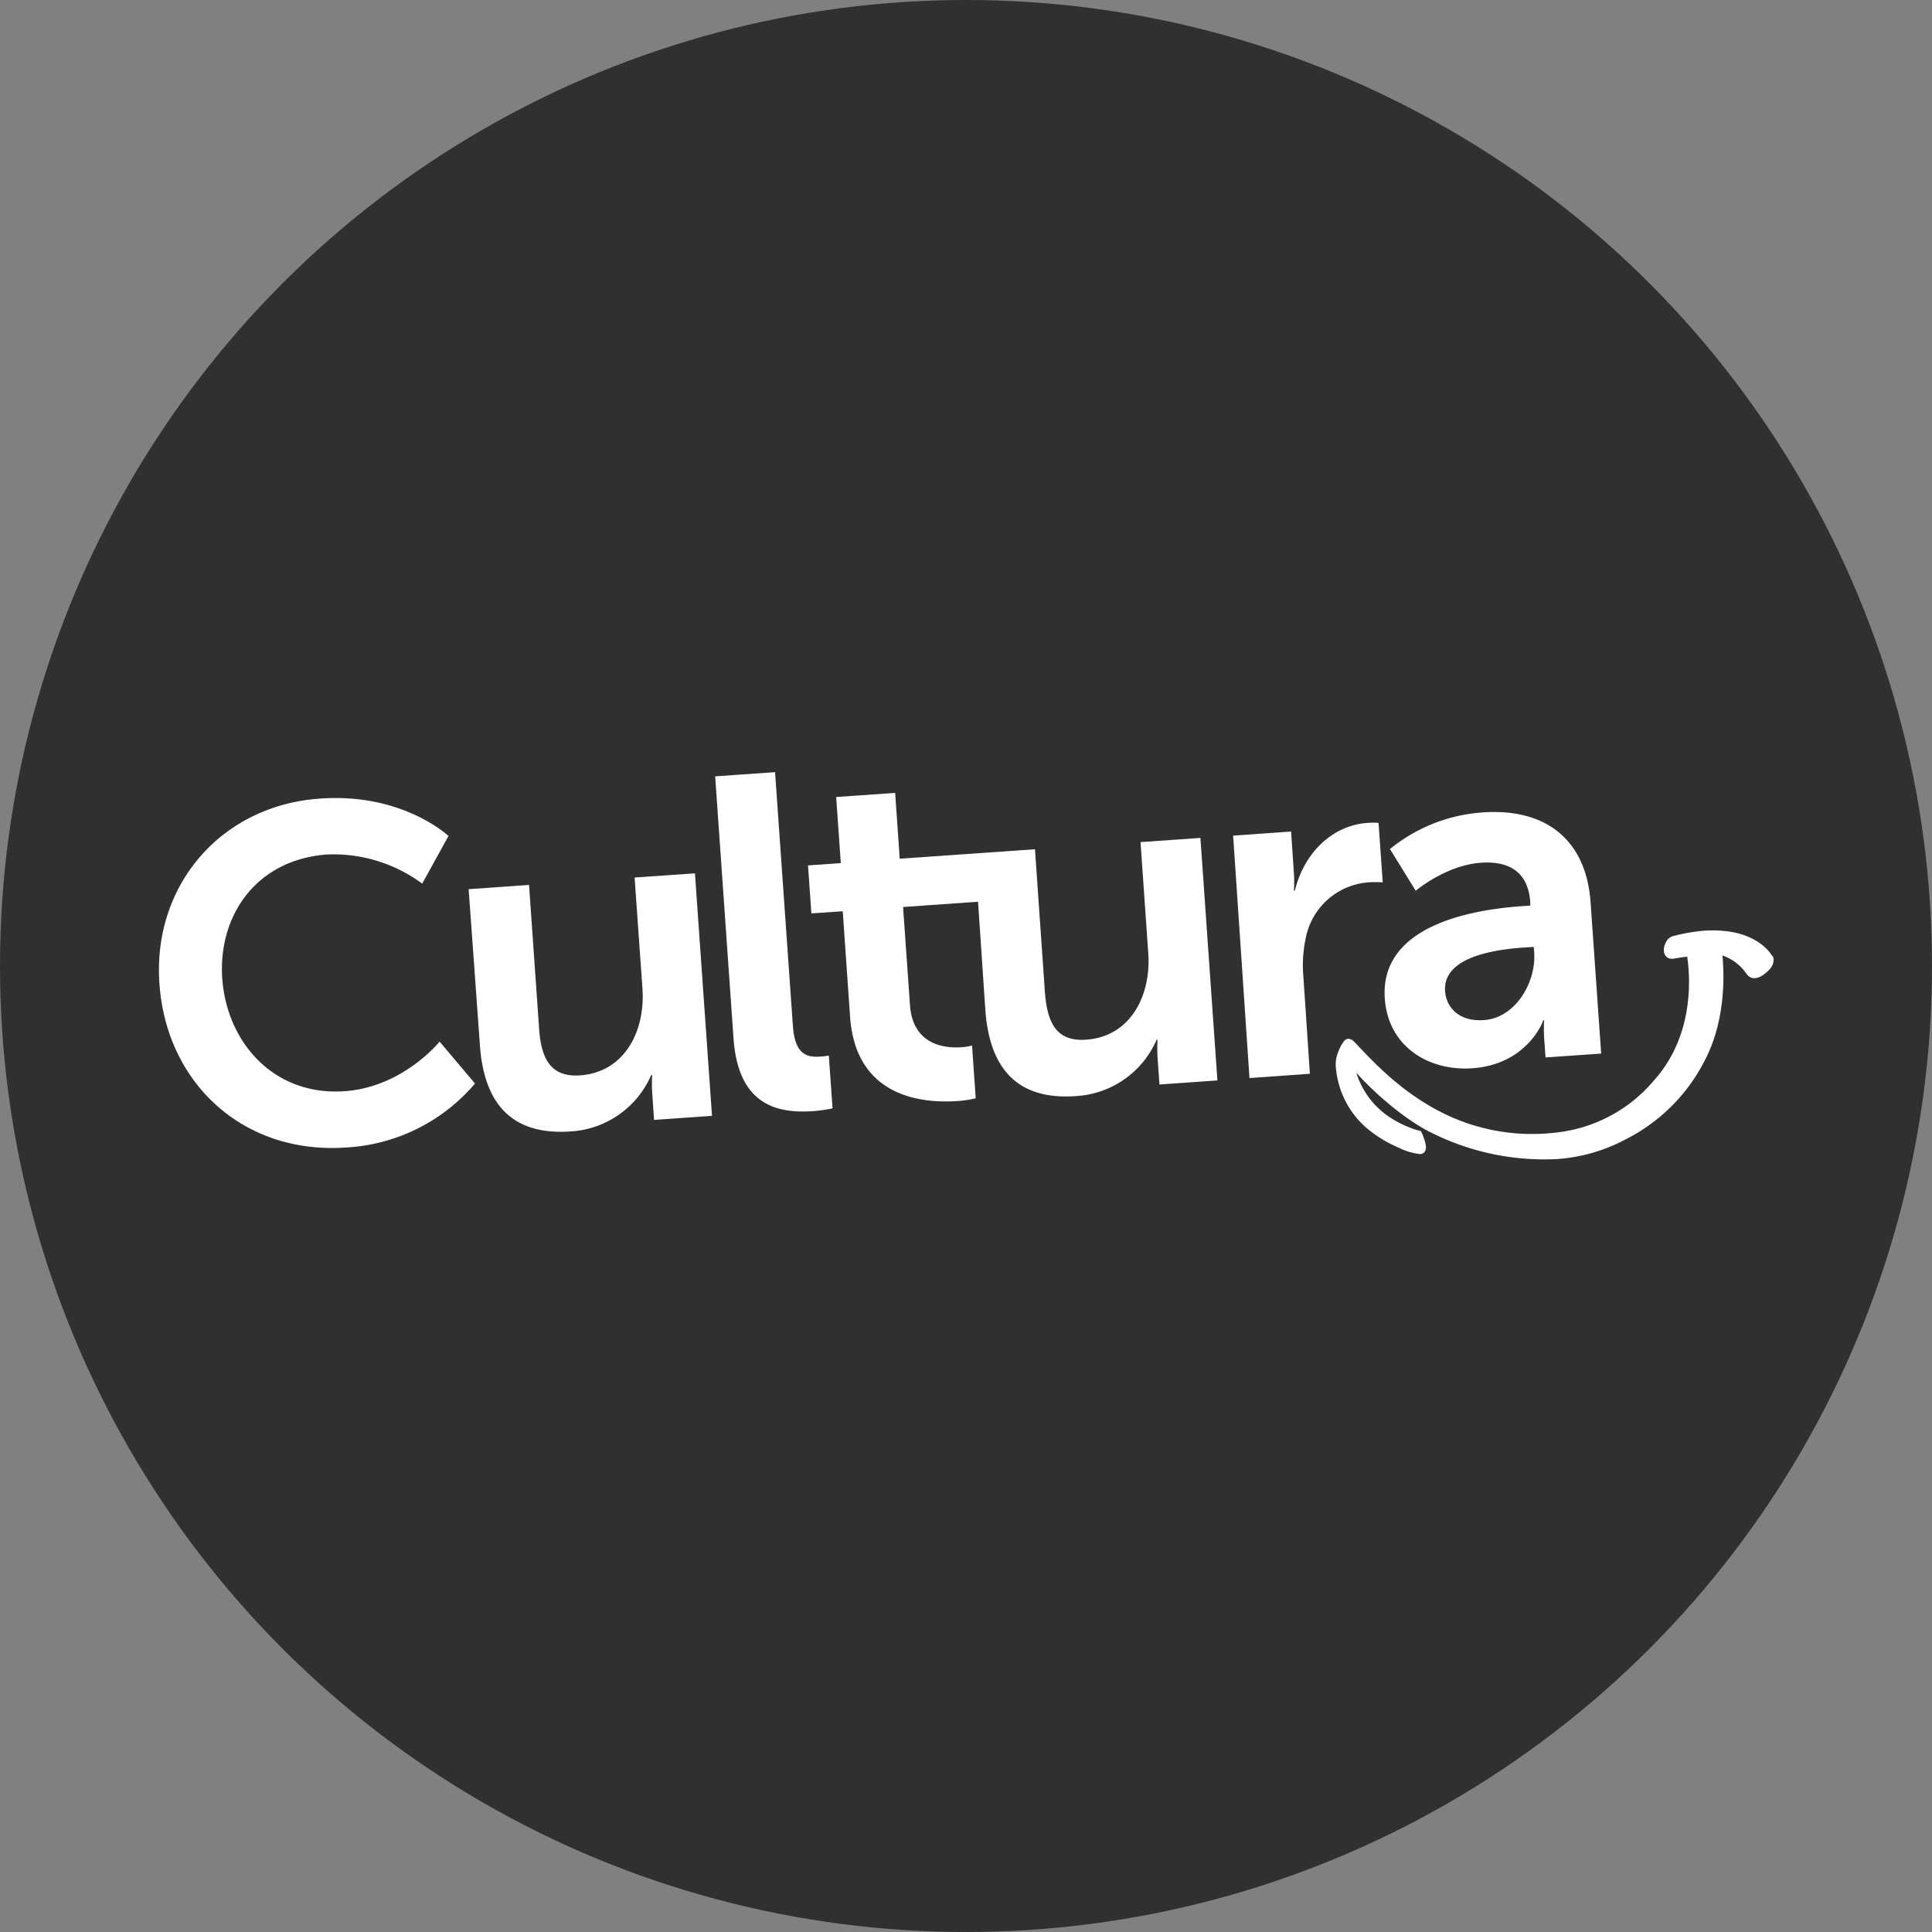 <svg xmlns="http://www.w3.org/2000/svg" viewBox="0 0 300 300"><rect x="0" y="0" width="300" height="300" fill="#808080" stroke="none"/><defs><style>.cls-1{fill:#303030;}.cls-2{fill:#fff;}</style></defs><title>cultura</title><g id="Calque_2" data-name="Calque 2"><g id="Calque_1-2" data-name="Calque 1"><circle class="cls-1" cx="150" cy="150" r="150"/><g id="g638"><path id="path640" class="cls-2" d="M275.19,148.46c-1.15-1.92-3.75-3.48-7.08-3.86a18.64,18.64,0,0,0-3.43-.09,28,28,0,0,0-4.89.85,1.71,1.71,0,0,0-1,.76,3.17,3.17,0,0,0-.41,1.08,1.81,1.81,0,0,0,0,.51,1.23,1.23,0,0,0,.48.94,1.18,1.18,0,0,0,.85.22,3.2,3.2,0,0,0,.51-.06s.66-.13,1.79-.26l0,.18c.06.43.14,1.06.19,1.83.28,3.83-.05,11.27-5.34,17.17a23.1,23.1,0,0,1-15.11,8.12c-.56.07-1.12.12-1.69.16a31.1,31.1,0,0,1-16.45-3.4c-6.22-3.2-10.46-7.86-12.53-10-.31-.34-.56-.62-.81-.85a1.31,1.31,0,0,0-.94-.46.93.93,0,0,0-.55.27,5.61,5.61,0,0,0-.92,1.63,5.34,5.34,0,0,0-.46,2.08v0a14,14,0,0,0,4.76,9.84,19.75,19.75,0,0,0,5,3.08,10,10,0,0,0,3.28,1h.1a.89.89,0,0,0,.76-.47,1.41,1.41,0,0,0,.12-.74,7.47,7.47,0,0,0-.68-2.14l-.11-.22-.59-.15a16.34,16.34,0,0,1-4.43-2.12,12.86,12.86,0,0,1-5-6.78c3,3.36,7.93,7.56,11.87,9.41a39.15,39.15,0,0,0,19.13,4h0a26.55,26.55,0,0,0,10.91-3.12,27.8,27.8,0,0,0,12.09-12c3.16-5.89,3.13-12.55,2.92-15.58,0-.36-.05-.67-.08-.92a7.41,7.41,0,0,1,3.77,2.88,1.63,1.63,0,0,0,.76.58,1.33,1.33,0,0,0,.52.06,2.32,2.32,0,0,0,.95-.29h0a5.3,5.3,0,0,0,1.25-1,2.21,2.21,0,0,0,.71-1.6,1.43,1.43,0,0,0-.16-.56"/></g><g id="g642"><path id="path644" class="cls-2" d="M49.79,124c12.77-.9,19.85,5.81,19.85,5.81l-4.08,7.4a23.2,23.2,0,0,0-14.71-4.53c-11.08.78-17,9.5-16.34,19.25.72,10,8.06,18.28,19,17.51,9.09-.63,14.75-7.7,14.75-7.7l5.5,6.51a28.26,28.26,0,0,1-20,9.93c-16,1.13-27.93-10-29-25.42C23.65,137.5,34.35,125,49.79,124"/></g><g id="g646"><path id="path648" class="cls-2" d="M72.77,138.07l9.38-.66,1.56,22.3c.32,4.58,1.72,7.6,6.38,7.27,6.79-.48,10.13-6.73,9.67-13.44l-1.22-17.28,9.37-.65,2.65,37.66-9,.63-.29-4.29a22.4,22.4,0,0,1,0-2.67h-.15a14.57,14.57,0,0,1-12.53,8.75c-8.05.55-13.36-3.15-14.07-13.41"/></g><g id="g650"><path id="path652" class="cls-2" d="M111.05,120.55l9.3-.65,2.76,39.28c.28,4.12,1.76,5.07,4.2,4.89a12.26,12.26,0,0,0,1.39-.16l.58,8.19a21.62,21.62,0,0,1-2.94.43c-5.17.36-11.69-.52-12.44-11.3"/></g><g id="g654"><path id="path656" class="cls-2" d="M177.1,130.76,178.3,148c.48,6.72-2.87,13-9.66,13.44-4.66.33-6-2.69-6.38-7.27l-1.55-22.3-21,1.47L139,123.12l-9.16.64.72,10.26-5.09.36.52,7.45,4.87-.33L132,157.89c.89,12.63,11.41,13.44,16.65,13.08a16.39,16.39,0,0,0,2.86-.43l-.57-8.19a9.12,9.12,0,0,1-1.69.27c-2.58.17-7.52-.37-7.95-6.56l-1.07-15.22,11.64-.82L153,156.79c.72,10.25,6,14,14.08,13.41a14.56,14.56,0,0,0,12.52-8.75h.14a25.3,25.3,0,0,0,0,2.67l.3,4.28,9-.63-2.64-37.66"/></g><g id="g658"><path id="path660" class="cls-2" d="M191.48,129.76l9-.64.44,6.5a22.57,22.57,0,0,1,0,2.67h.15c1.32-5.51,5.53-10.11,11.29-10.51a9.54,9.54,0,0,1,1.7,0l.65,9.23a16.89,16.89,0,0,0-2.22,0,10.73,10.73,0,0,0-9.73,8.63,20.41,20.41,0,0,0-.36,6.18l1,14.91-9.38.67"/></g><g id="g662"><path id="path664" class="cls-2" d="M236.36,140.71l1.26-.09,0-.52c-.34-4.94-3.57-6.43-7.7-6.13-5.39.38-10.09,4.34-10.09,4.34l-4-6.47a25.5,25.5,0,0,1,14.45-5.69c9.89-.68,16,4.37,16.7,13.89l1.65,23.56-8.64.6-.22-3.1a22.4,22.4,0,0,1,0-2.67h-.15c.09,0-2.41,6.86-11,7.45-6.71.47-13.07-3.31-13.59-10.84-.84-12,15.27-13.91,21.4-14.34m-6,17.7c4.93-.34,8.11-5.91,7.8-10.48l-.07-.89-1.62.11c-4.8.34-12.51,1.55-12.15,6.78.18,2.52,2.2,4.75,6,4.48"/></g></g></g></svg>